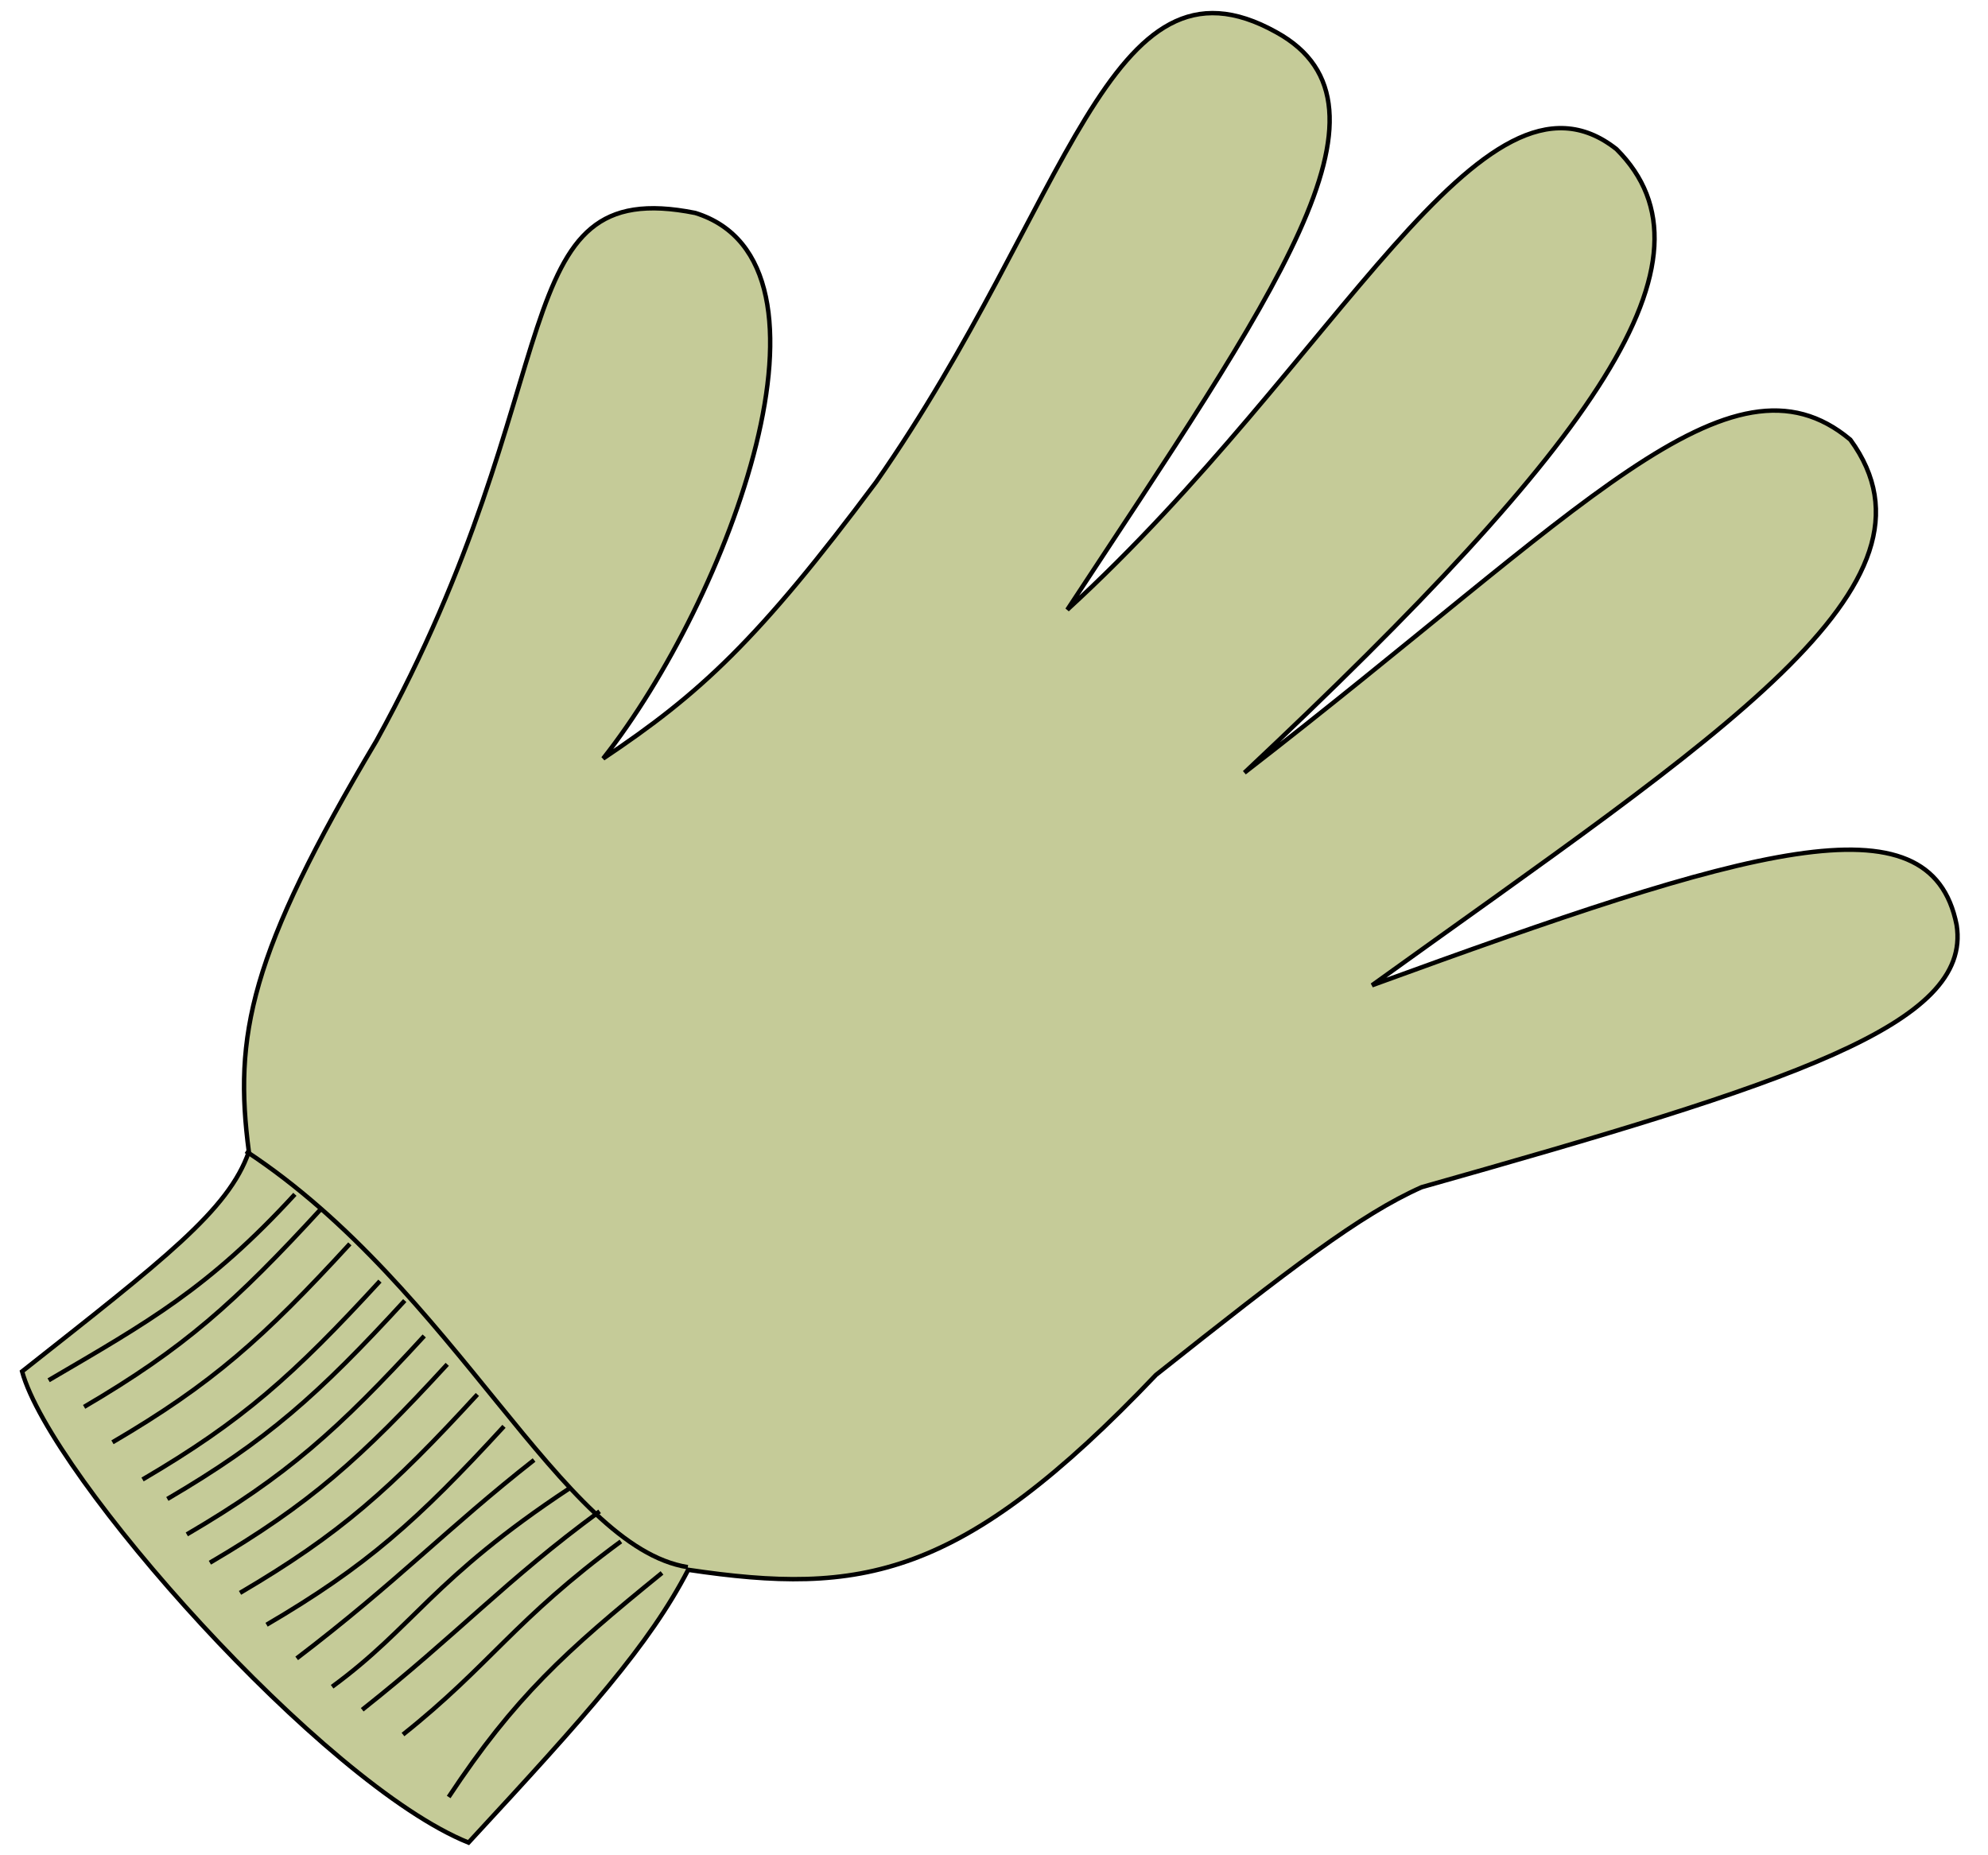 <svg width="45" height="42" viewBox="0 0 45 42" fill="none" xmlns="http://www.w3.org/2000/svg">
<path d="M10.605 41.713C7.317 40.39 1.142 33.413 0.5 31.047C3.713 28.51 5.174 27.399 5.633 26.074C5.289 23.454 5.636 21.613 8.52 16.771C13.011 8.63 11.327 3.938 15.738 4.821C19.347 5.944 16.5 13.563 13.653 17.172C15.842 15.709 17.158 14.497 19.829 10.916C24.2 4.66 25.082 -1.395 28.891 0.73C31.932 2.405 28.809 6.732 24.159 13.803C30.295 8.189 33.543 0.971 36.591 3.377C39.077 5.863 36.15 9.994 28.169 17.492C35.789 11.598 39.157 7.668 41.884 9.954C44.287 13.25 38.926 16.643 31.057 22.305C39.569 19.201 43.702 17.952 44.29 20.941C44.645 23.209 40.502 24.523 32.18 26.876C30.793 27.493 29.208 28.713 26.165 31.127C21.751 35.761 19.491 36.119 15.578 35.538C14.697 37.237 13.309 38.79 10.605 41.713Z" fill="#C5CB98" stroke="black" stroke-width="0.1"/>
<path d="M5.433 36.06C7.689 34.736 8.847 33.702 10.806 31.568" stroke="black" stroke-width="0.1"/>
<path d="M9.122 39.267C11.09 37.701 11.655 36.659 14.054 34.896" stroke="black" stroke-width="0.1"/>
<path d="M4.751 35.377C7.007 34.054 8.165 33.019 10.124 30.886" stroke="black" stroke-width="0.1"/>
<path d="M1.101 31.247C3.358 29.924 4.716 29.17 6.675 27.037" stroke="black" stroke-width="0.1"/>
<path d="M8.199 38.706C10.354 37 11.457 35.765 13.573 34.215" stroke="black" stroke-width="0.1"/>
<path d="M7.518 38.185C9.364 36.832 9.788 35.744 12.891 33.693" stroke="black" stroke-width="0.1"/>
<path d="M6.716 37.543C8.984 35.815 10.148 34.574 12.089 33.052" stroke="black" stroke-width="0.1"/>
<path d="M6.034 36.781C8.291 35.458 9.449 34.423 11.408 32.29" stroke="black" stroke-width="0.1"/>
<path d="M10.156 40.681C11.652 38.42 12.794 37.387 14.985 35.608" stroke="black" stroke-width="0.1"/>
<path d="M4.229 34.736C6.486 33.413 7.644 32.378 9.603 30.244" stroke="black" stroke-width="0.1"/>
<path d="M3.788 33.934C6.045 32.611 7.203 31.576 9.162 29.443" stroke="black" stroke-width="0.1"/>
<path d="M3.227 33.493C5.483 32.17 6.641 31.135 8.6 29.002" stroke="black" stroke-width="0.1"/>
<path d="M2.546 32.651C4.802 31.328 5.96 30.293 7.919 28.159" stroke="black" stroke-width="0.1"/>
<path d="M1.904 31.849C4.16 30.526 5.318 29.491 7.277 27.357" stroke="black" stroke-width="0.1"/>
<path d="M5.566 26.06C10.308 29.177 12.711 35.023 15.569 35.478" stroke="black" stroke-width="0.1"/>
</svg>
